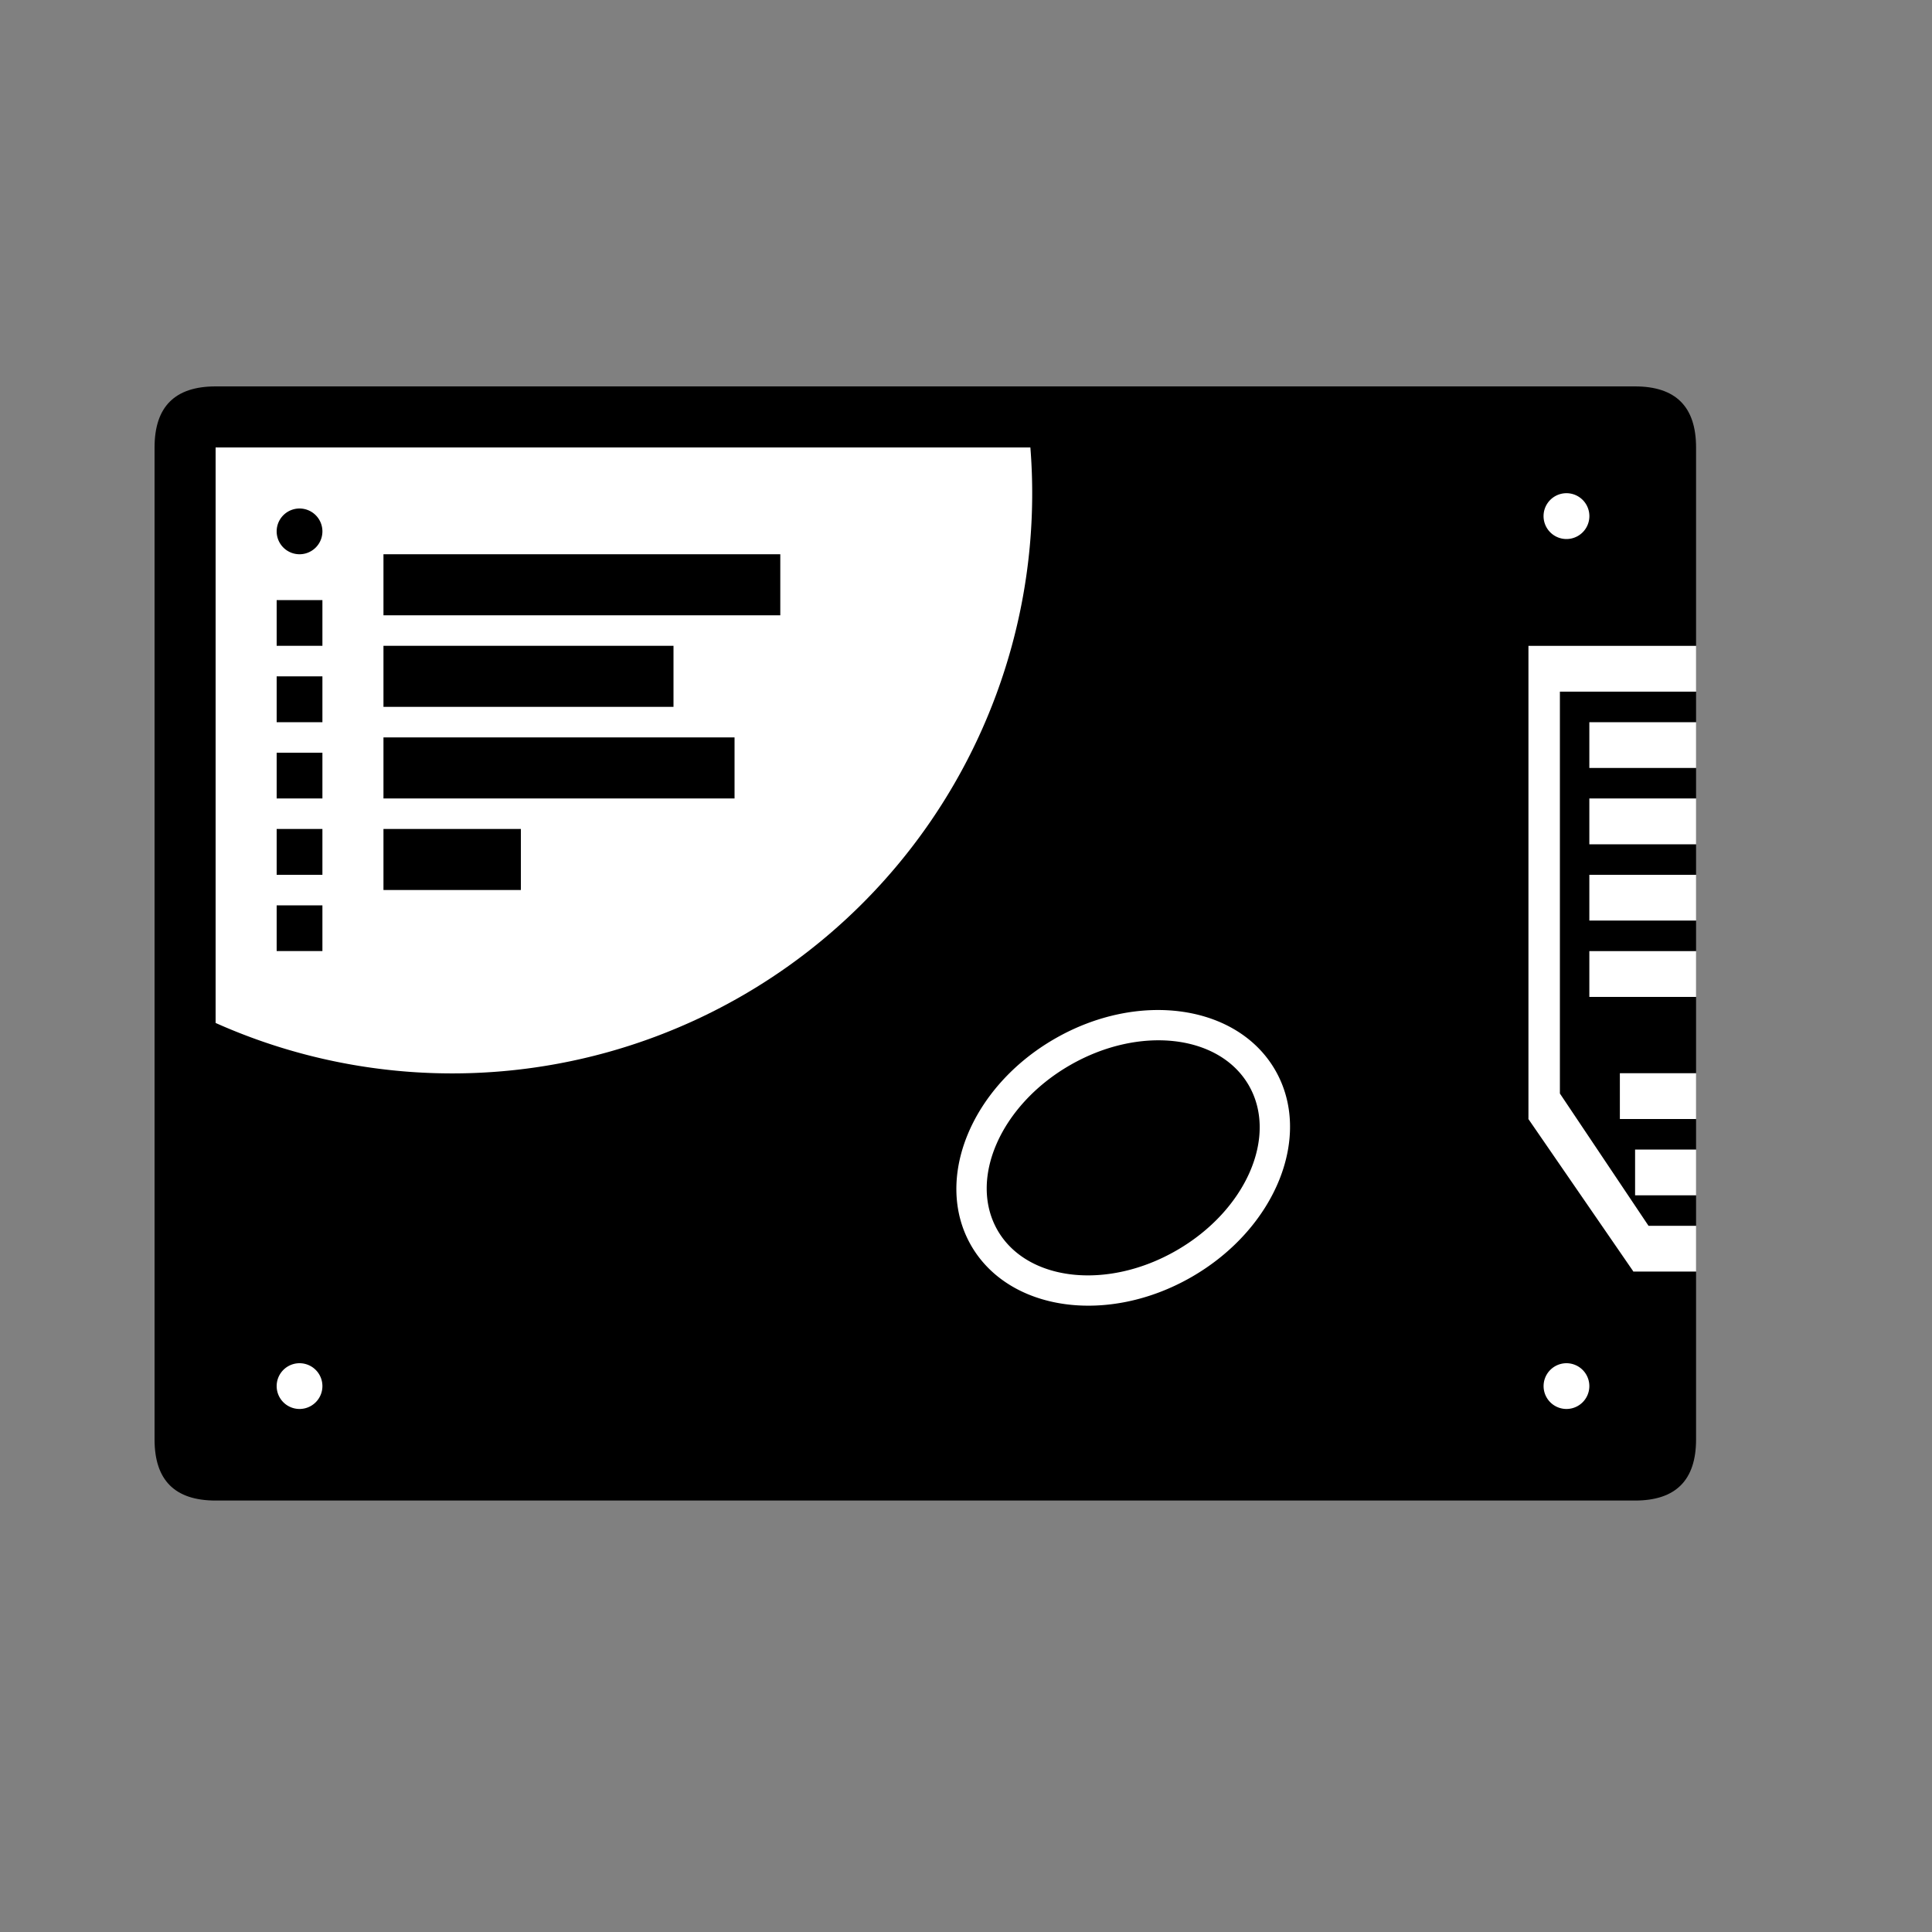 <svg xmlns="http://www.w3.org/2000/svg" viewBox="0 0 25 25"><rect x="0" y="0" width="25" height="25" fill="#808080" stroke="none"/><g fill-rule="evenodd"><path fill="currentColor" d="M2.79 5h18.367c.527 0 .79.263.79.79v12.837c0 .527-.263.79-.79.79H2.79c-.527 0-.79-.263-.79-.79V5.79c0-.527.263-.79.79-.79z"/><path fill="#FFF" fill-rule="nonzero" d="M2.79 13.237V5.79h10.543A7.505 7.505 0 012.79 13.237z"/><path d="M3.876 7.172a.296.296 0 110-.592.296.296 0 010 .592zm-.296.593h.592v.592H3.58v-.592zm0 .987h.592v.593H3.58v-.593zm0 .988h.592v.592H3.58V9.74zm0 .987h.592v.593H3.58v-.593zm0 .988h.592v.592H3.58v-.592zm1.382-4.543h5.135v.79H4.962v-.79zm0 1.185h3.753v.79H4.962v-.79zm0 1.185h4.543v.79H4.962v-.79zm0 1.185H6.74v.79H4.962v-.79z"/><path fill="#FFF" fill-rule="nonzero" d="M3.876 18.232a.296.296 0 110-.592.296.296 0 010 .592zM20.27 6.975a.296.296 0 110-.593.296.296 0 010 .593zm0 11.257a.296.296 0 110-.592.296.296 0 010 .592zm-7.703-2.114c-.49-.85-.008-2.048 1.079-2.675 1.086-.627 2.364-.446 2.855.404.491.85.008 2.048-1.078 2.675-1.086.627-2.365.446-2.856-.404zm.342-.197c.382.66 1.42.777 2.316.259.898-.518 1.316-1.474.934-2.136-.382-.66-1.419-.777-2.316-.259-.897.518-1.315 1.474-.934 2.136zm6.869-1.444v-6.12h2.17v.593h-1.763v5.2l1.147 1.712h.616v.592h-.811v.001h-.002v-.003l-1.359-1.974.002-.001zm.788-5.132h1.382v.592h-1.382v-.592zm0 .987h1.382v.593h-1.382v-.593zm0 .988h1.382v.592h-1.382v-.592zm0 .987h1.382v.593h-1.382v-.593zm.395 1.58h.987v.593h-.987v-.593zm.197.988h.79v.592h-.79v-.592z"/></g></svg>
